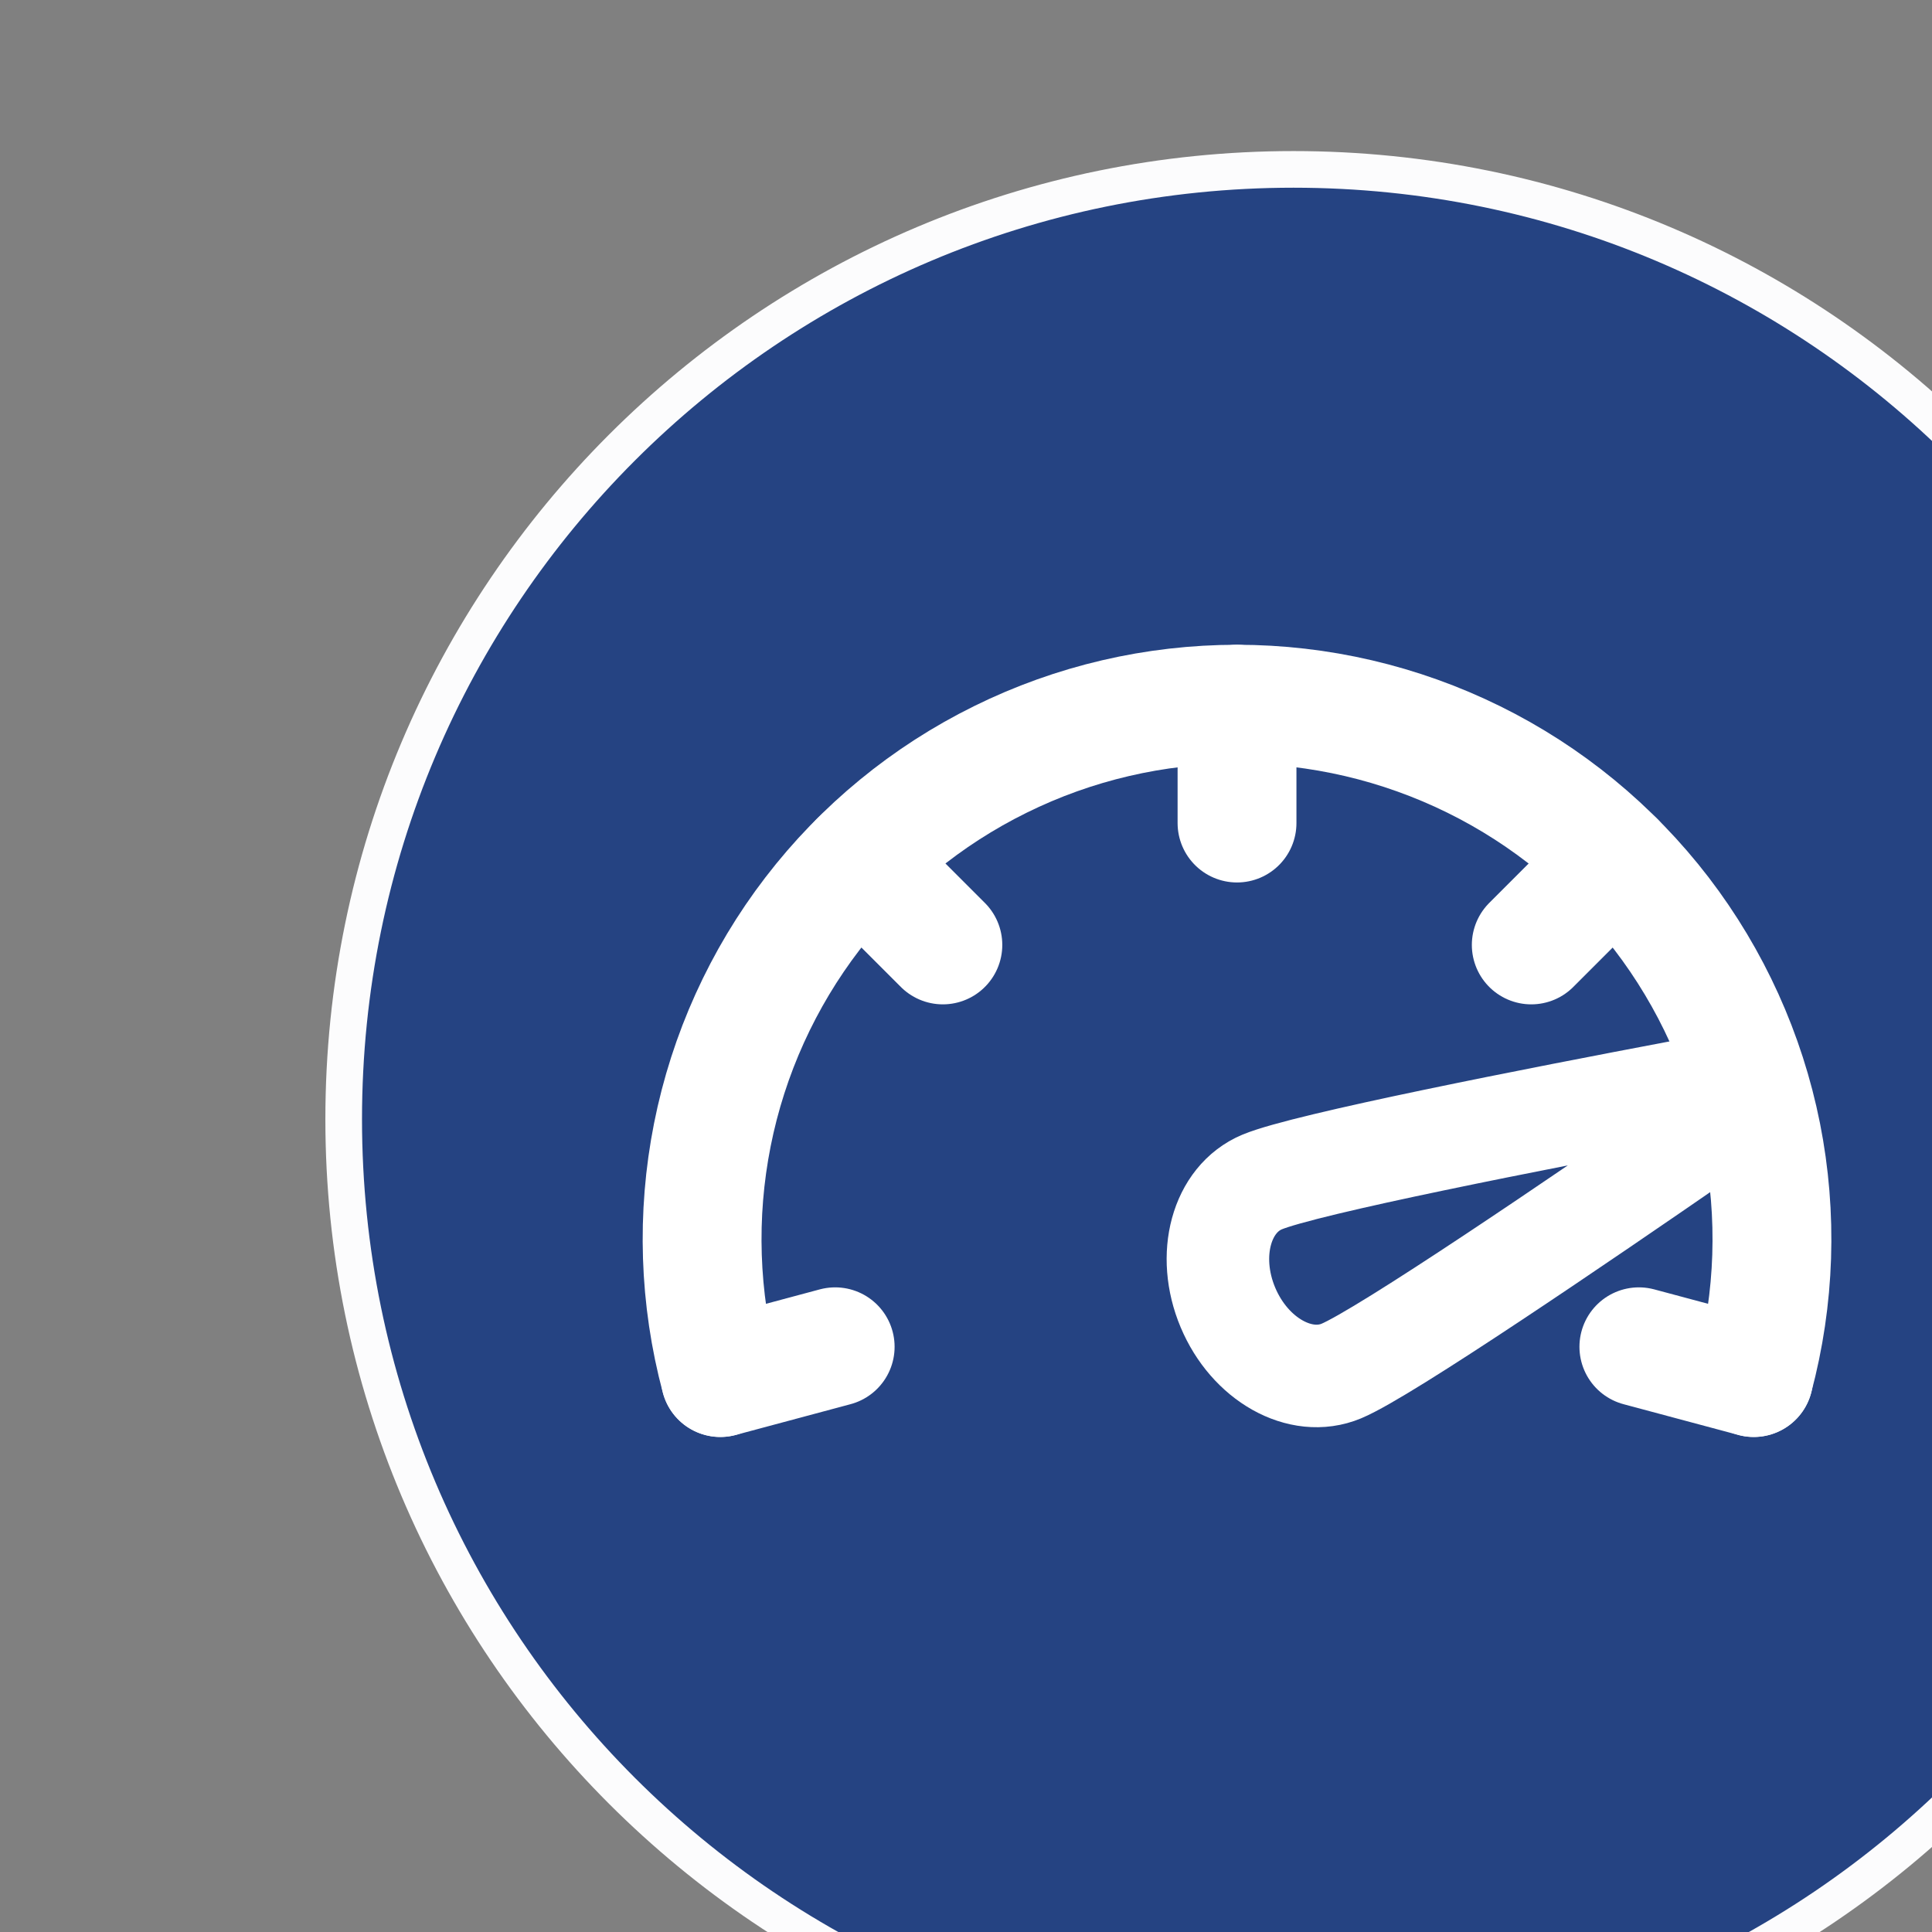 <?xml version="1.0" encoding="UTF-8" standalone="no"?>
<!-- Created with Inkscape (http://www.inkscape.org/) -->

<svg
   width="14.391mm"
   height="14.391mm"
   viewBox="0 0 14.391 14.391"
   version="1.1"
   id="svg1"
   xml:space="preserve"
   xmlns="http://www.w3.org/2000/svg"
   xmlns:svg="http://www.w3.org/2000/svg"><rect x="0" y="0" width="14.391" height="14.391" fill="#808080" stroke="none"/><defs
     id="defs1"><clipPath
       clipPathUnits="userSpaceOnUse"
       id="clipPath531-2-0-2"><path
         d="m 30763.8,0 h 5952.8 v 8418.9 h -5952.8 z"
         id="path531-0-9-4" /></clipPath><clipPath
       clipPathUnits="userSpaceOnUse"
       id="clipPath533-2-3-9"><path
         d="m 30763.8,0 h 5952.8 v 8418.9 h -5952.8 z"
         id="path533-8-7-4" /></clipPath></defs><g
     id="g1"
     transform="matrix(0.265,0,0,0.265,-1203.934,-777.778)"><path
       id="path530-3-9-0"
       d="m 31499.8,5348.74 c 143.2,0 259.2,116.05 259.2,259.2 0,143.15 -116,259.2 -259.2,259.2 -143.1,0 -259.2,-116.05 -259.2,-259.2 0,-143.15 116.1,-259.2 259.2,-259.2"
       style="fill:#254382;fill-opacity:1;fill-rule:nonzero;stroke:none"
       transform="matrix(0.103,0,0,-0.103,1335.026,3544.088)"
       clip-path="url(#clipPath531-2-0-2)" /><path
       id="path532-0-0-5"
       d="m 31499.8,5348.74 c 143.2,0 259.2,116.05 259.2,259.2 0,143.15 -116,259.2 -259.2,259.2 -143.1,0 -259.2,-116.05 -259.2,-259.2 0,-143.15 116.1,-259.2 259.2,-259.2 z"
       style="fill:none;stroke:#fcfcfd;stroke-width:10;stroke-linecap:butt;stroke-linejoin:miter;stroke-miterlimit:4;stroke-dasharray:none;stroke-opacity:1"
       transform="matrix(0.103,0,0,-0.103,1335.026,3544.088)"
       clip-path="url(#clipPath533-2-3-9)" /><g
       style="fill:none"
       id="g14-1"
       transform="matrix(29.333,0,0,29.333,2566.35,3784.906)"><g
         id="g16-79"
         transform="matrix(0.081,0,0,0.081,69.105,-28.026)"><path
           d="M -0.406,4.593 C -0.155,3.656 -0.123,2.673 -0.312,1.721 -0.502,0.769 -0.908,-0.127 -1.498,-0.897 -2.089,-1.667 -2.849,-2.291 -3.72,-2.72 -4.591,-3.149 -5.548,-3.373 -6.519,-3.373 c -0.971,0 -1.928,0.223 -2.799,0.653 -0.871,0.429 -1.631,1.053 -2.222,1.823 -0.591,0.77 -0.997,1.666 -1.186,2.618 -0.189,0.952 -0.157,1.935 0.094,2.872"
           stroke="#33363f"
           stroke-width="1.406"
           stroke-linecap="round"
           id="path1-9-9"
           style="stroke:#ffffff;stroke-opacity:1" /><path
           d="m -5.285,4.516 c -0.482,0.201 -1.083,-0.136 -1.342,-0.753 -0.259,-0.617 -0.078,-1.281 0.404,-1.483 0.514,-0.215 3.264,-0.752 4.962,-1.073 0.32,-0.06 0.492,0.35 0.225,0.535 -1.421,0.982 -3.735,2.559 -4.249,2.774 z"
           stroke="#33363f"
           stroke-width="1.213"
           id="path2-6-2"
           style="stroke:#ffffff;stroke-opacity:1" /><path
           d="m -6.519,-3.373 v 1.406"
           stroke="#33363f"
           stroke-width="1.406"
           stroke-linecap="round"
           id="path3-6-7"
           style="stroke:#ffffff;stroke-opacity:1" /><path
           d="m -10.993,-1.519 0.994,0.994"
           stroke="#33363f"
           stroke-width="1.406"
           stroke-linecap="round"
           id="path4-2-9"
           style="stroke:#ffffff;stroke-opacity:1" /><path
           d="m -2.044,-1.519 -0.994,0.994"
           stroke="#33363f"
           stroke-width="1.406"
           stroke-linecap="round"
           id="path5-6-0"
           style="stroke:#ffffff;stroke-opacity:1" /><path
           d="M -0.406,4.593 -1.765,4.229"
           stroke="#33363f"
           stroke-width="1.406"
           stroke-linecap="round"
           id="path6-8-6"
           style="stroke:#ffffff;stroke-opacity:1" /><path
           d="m -12.631,4.593 1.358,-0.364"
           stroke="#33363f"
           stroke-width="1.406"
           stroke-linecap="round"
           id="path7-0-2"
           style="stroke:#ffffff;stroke-opacity:1" /></g></g></g><style
     type="text/css"
     id="style1">
<![CDATA[
	.st0{fill:#000000;}
]]>
</style></svg>
